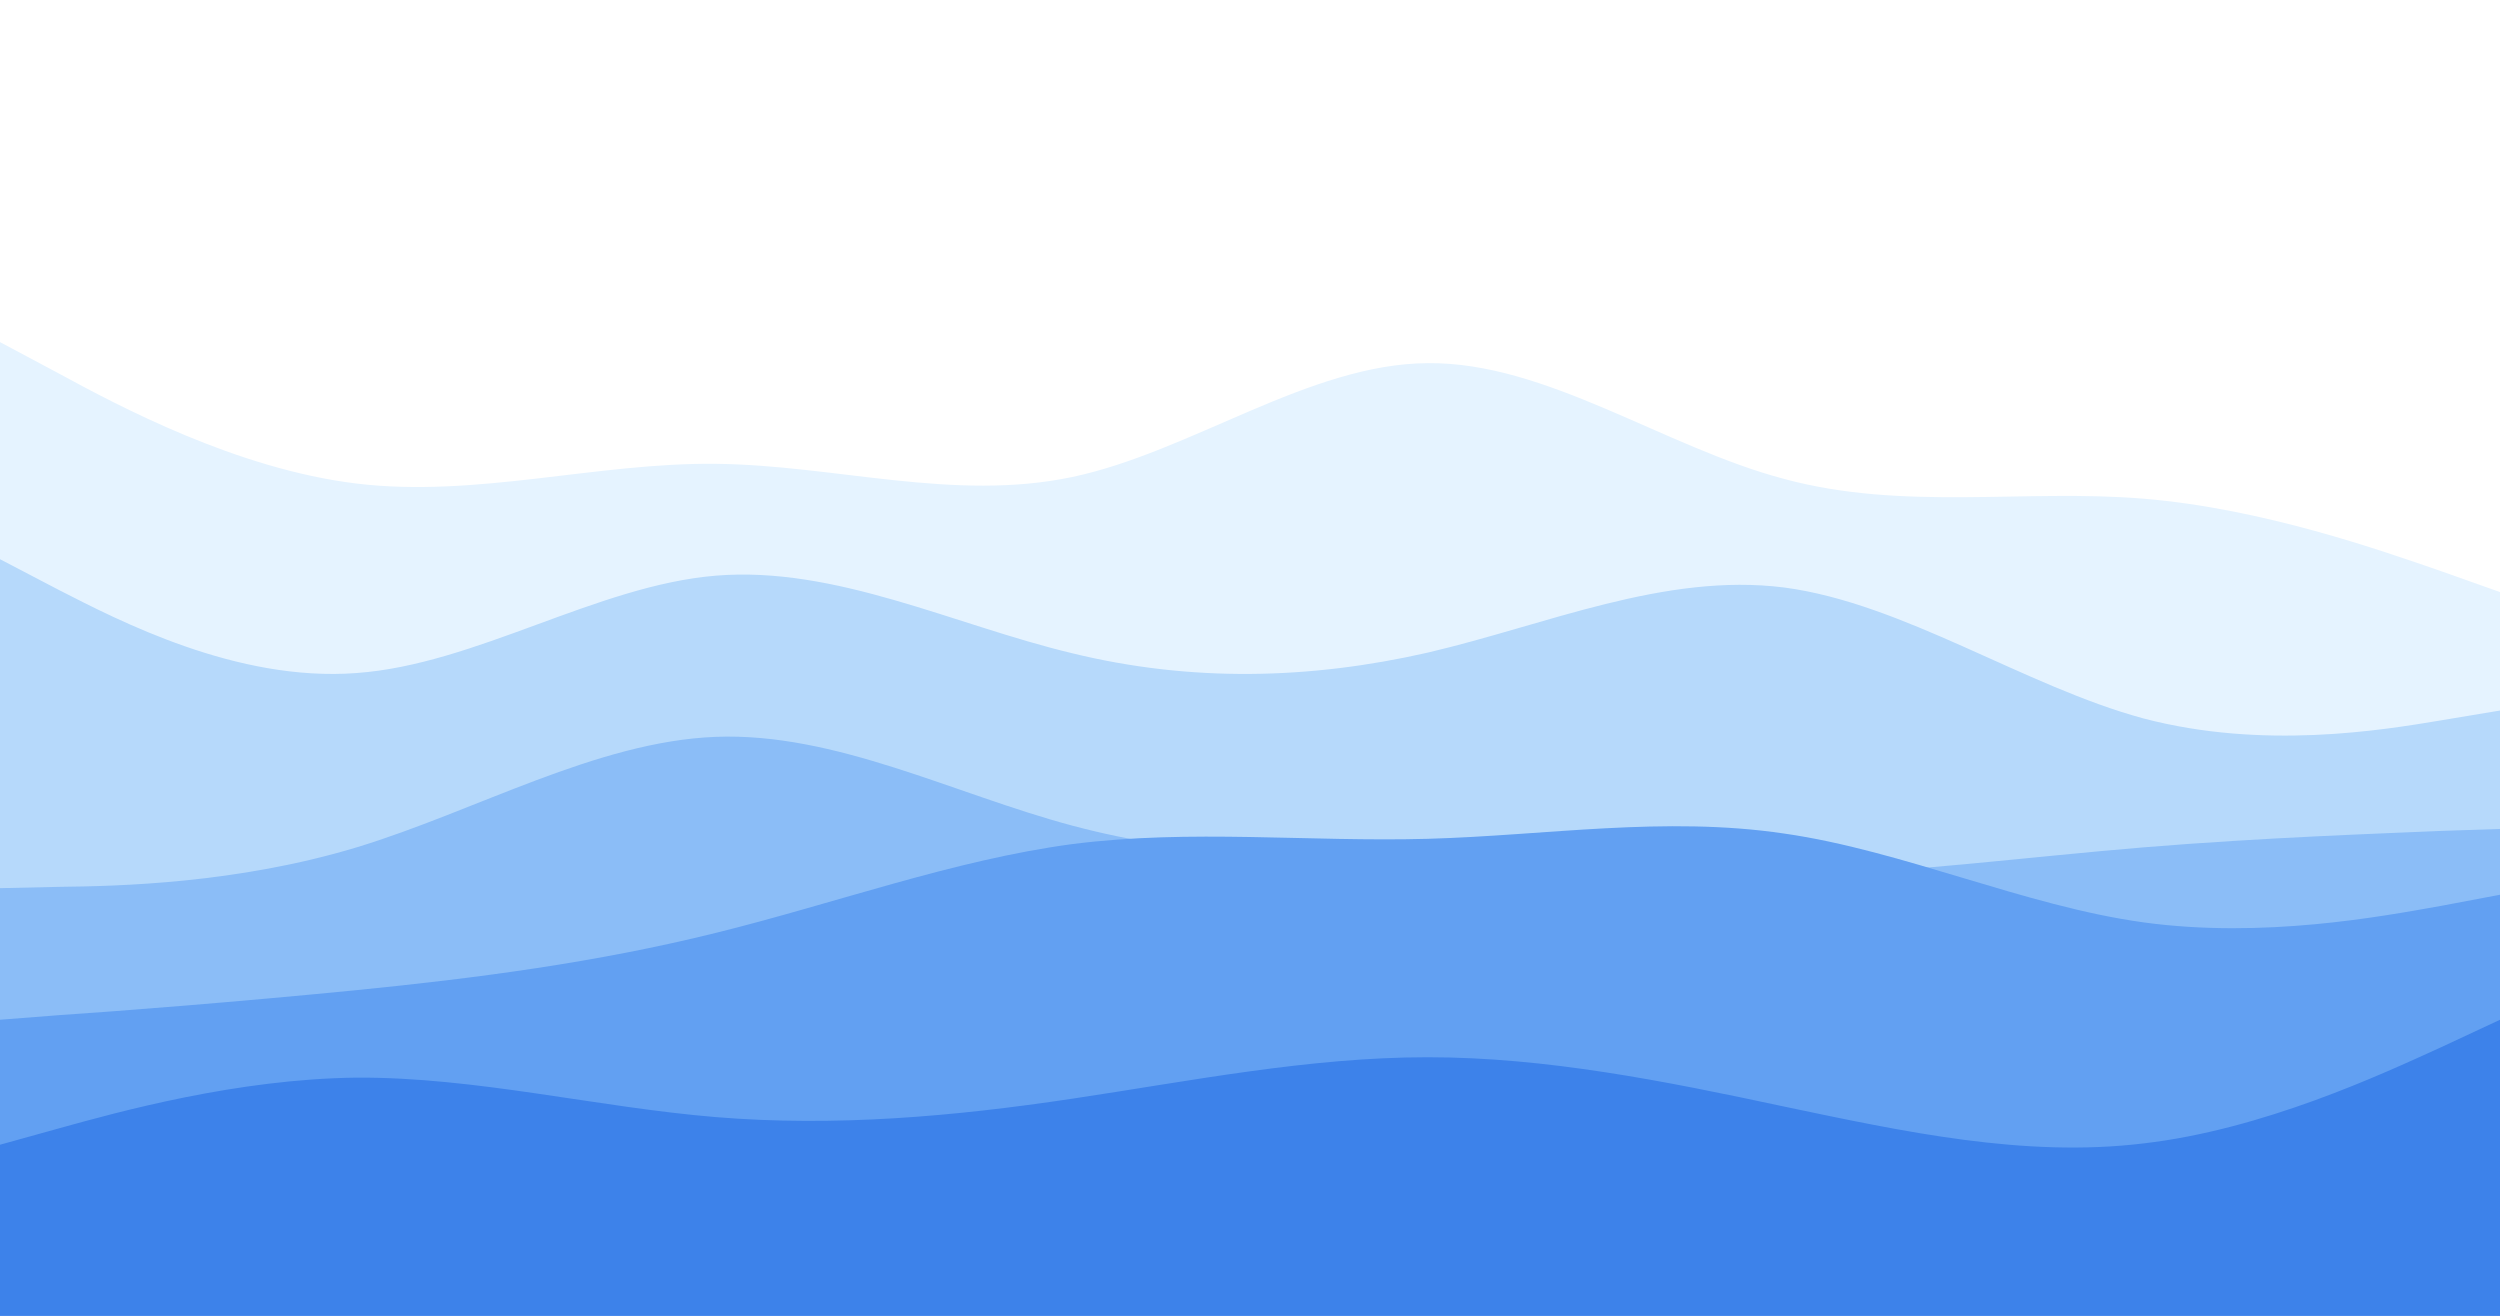 <svg id="visual" viewBox="0 0 380 200" width="380" height="200" preserveAspectRatio="none" xmlns="http://www.w3.org/2000/svg"
    xmlns:xlink="http://www.w3.org/1999/xlink" version="1.1">
    <rect x="0" y="0" width="380" height="200" fill="#ffffff"></rect>
    <path
        d="M0 52L9 56.8C18 61.7 36 71.3 54.2 73.5C72.3 75.7 90.7 70.3 108.8 70.5C127 70.7 145 76.3 163 72.5C181 68.7 199 55.3 217 55.2C235 55 253 68 271.2 72.8C289.3 77.7 307.7 74.3 325.8 75.8C344 77.3 362 83.7 371 86.8L380 90L380 201L371 201C362 201 344 201 325.8 201C307.7 201 289.3 201 271.2 201C253 201 235 201 217 201C199 201 181 201 163 201C145 201 127 201 108.8 201C90.7 201 72.3 201 54.2 201C36 201 18 201 9 201L0 201Z"
        fill="#e5f3ff"></path>
    <path
        d="M0 85L9 89.7C18 94.3 36 103.7 54.2 102.3C72.3 101 90.7 89 108.8 87.5C127 86 145 95 163 99.3C181 103.7 199 103.3 217 99.2C235 95 253 87 271.2 89.3C289.3 91.7 307.7 104.3 325.8 109.2C344 114 362 111 371 109.5L380 108L380 201L371 201C362 201 344 201 325.8 201C307.7 201 289.3 201 271.2 201C253 201 235 201 217 201C199 201 181 201 163 201C145 201 127 201 108.8 201C90.7 201 72.3 201 54.2 201C36 201 18 201 9 201L0 201Z"
        fill="#b6d9fb"></path>
    <path
        d="M0 135L9 134.8C18 134.7 36 134.3 54.2 128.8C72.3 123.3 90.7 112.7 108.8 112C127 111.3 145 120.7 163 125.5C181 130.3 199 130.7 217 131.5C235 132.3 253 133.7 271.2 133.2C289.3 132.7 307.7 130.3 325.8 128.8C344 127.3 362 126.7 371 126.3L380 126L380 201L371 201C362 201 344 201 325.8 201C307.7 201 289.3 201 271.2 201C253 201 235 201 217 201C199 201 181 201 163 201C145 201 127 201 108.8 201C90.7 201 72.3 201 54.2 201C36 201 18 201 9 201L0 201Z"
        fill="#8bbdf7"></path>
    <path
        d="M0 155L9 154.3C18 153.7 36 152.3 54.2 150.5C72.3 148.7 90.7 146.3 108.8 141.8C127 137.3 145 130.7 163 128.3C181 126 199 128 217 127.5C235 127 253 124 271.2 126.7C289.3 129.3 307.7 137.7 325.8 140.2C344 142.7 362 139.3 371 137.7L380 136L380 201L371 201C362 201 344 201 325.8 201C307.7 201 289.3 201 271.2 201C253 201 235 201 217 201C199 201 181 201 163 201C145 201 127 201 108.8 201C90.7 201 72.3 201 54.2 201C36 201 18 201 9 201L0 201Z"
        fill="#62a0f2"></path>
    <path
        d="M0 174L9 171.5C18 169 36 164 54.2 163.8C72.3 163.7 90.7 168.3 108.8 169.8C127 171.3 145 169.7 163 167C181 164.3 199 160.7 217 160.7C235 160.7 253 164.3 271.2 168.2C289.3 172 307.7 176 325.8 173.8C344 171.7 362 163.3 371 159.2L380 155L380 201L371 201C362 201 344 201 325.8 201C307.7 201 289.3 201 271.2 201C253 201 235 201 217 201C199 201 181 201 163 201C145 201 127 201 108.8 201C90.7 201 72.3 201 54.2 201C36 201 18 201 9 201L0 201Z"
        fill="#3d82ea"></path>
</svg>